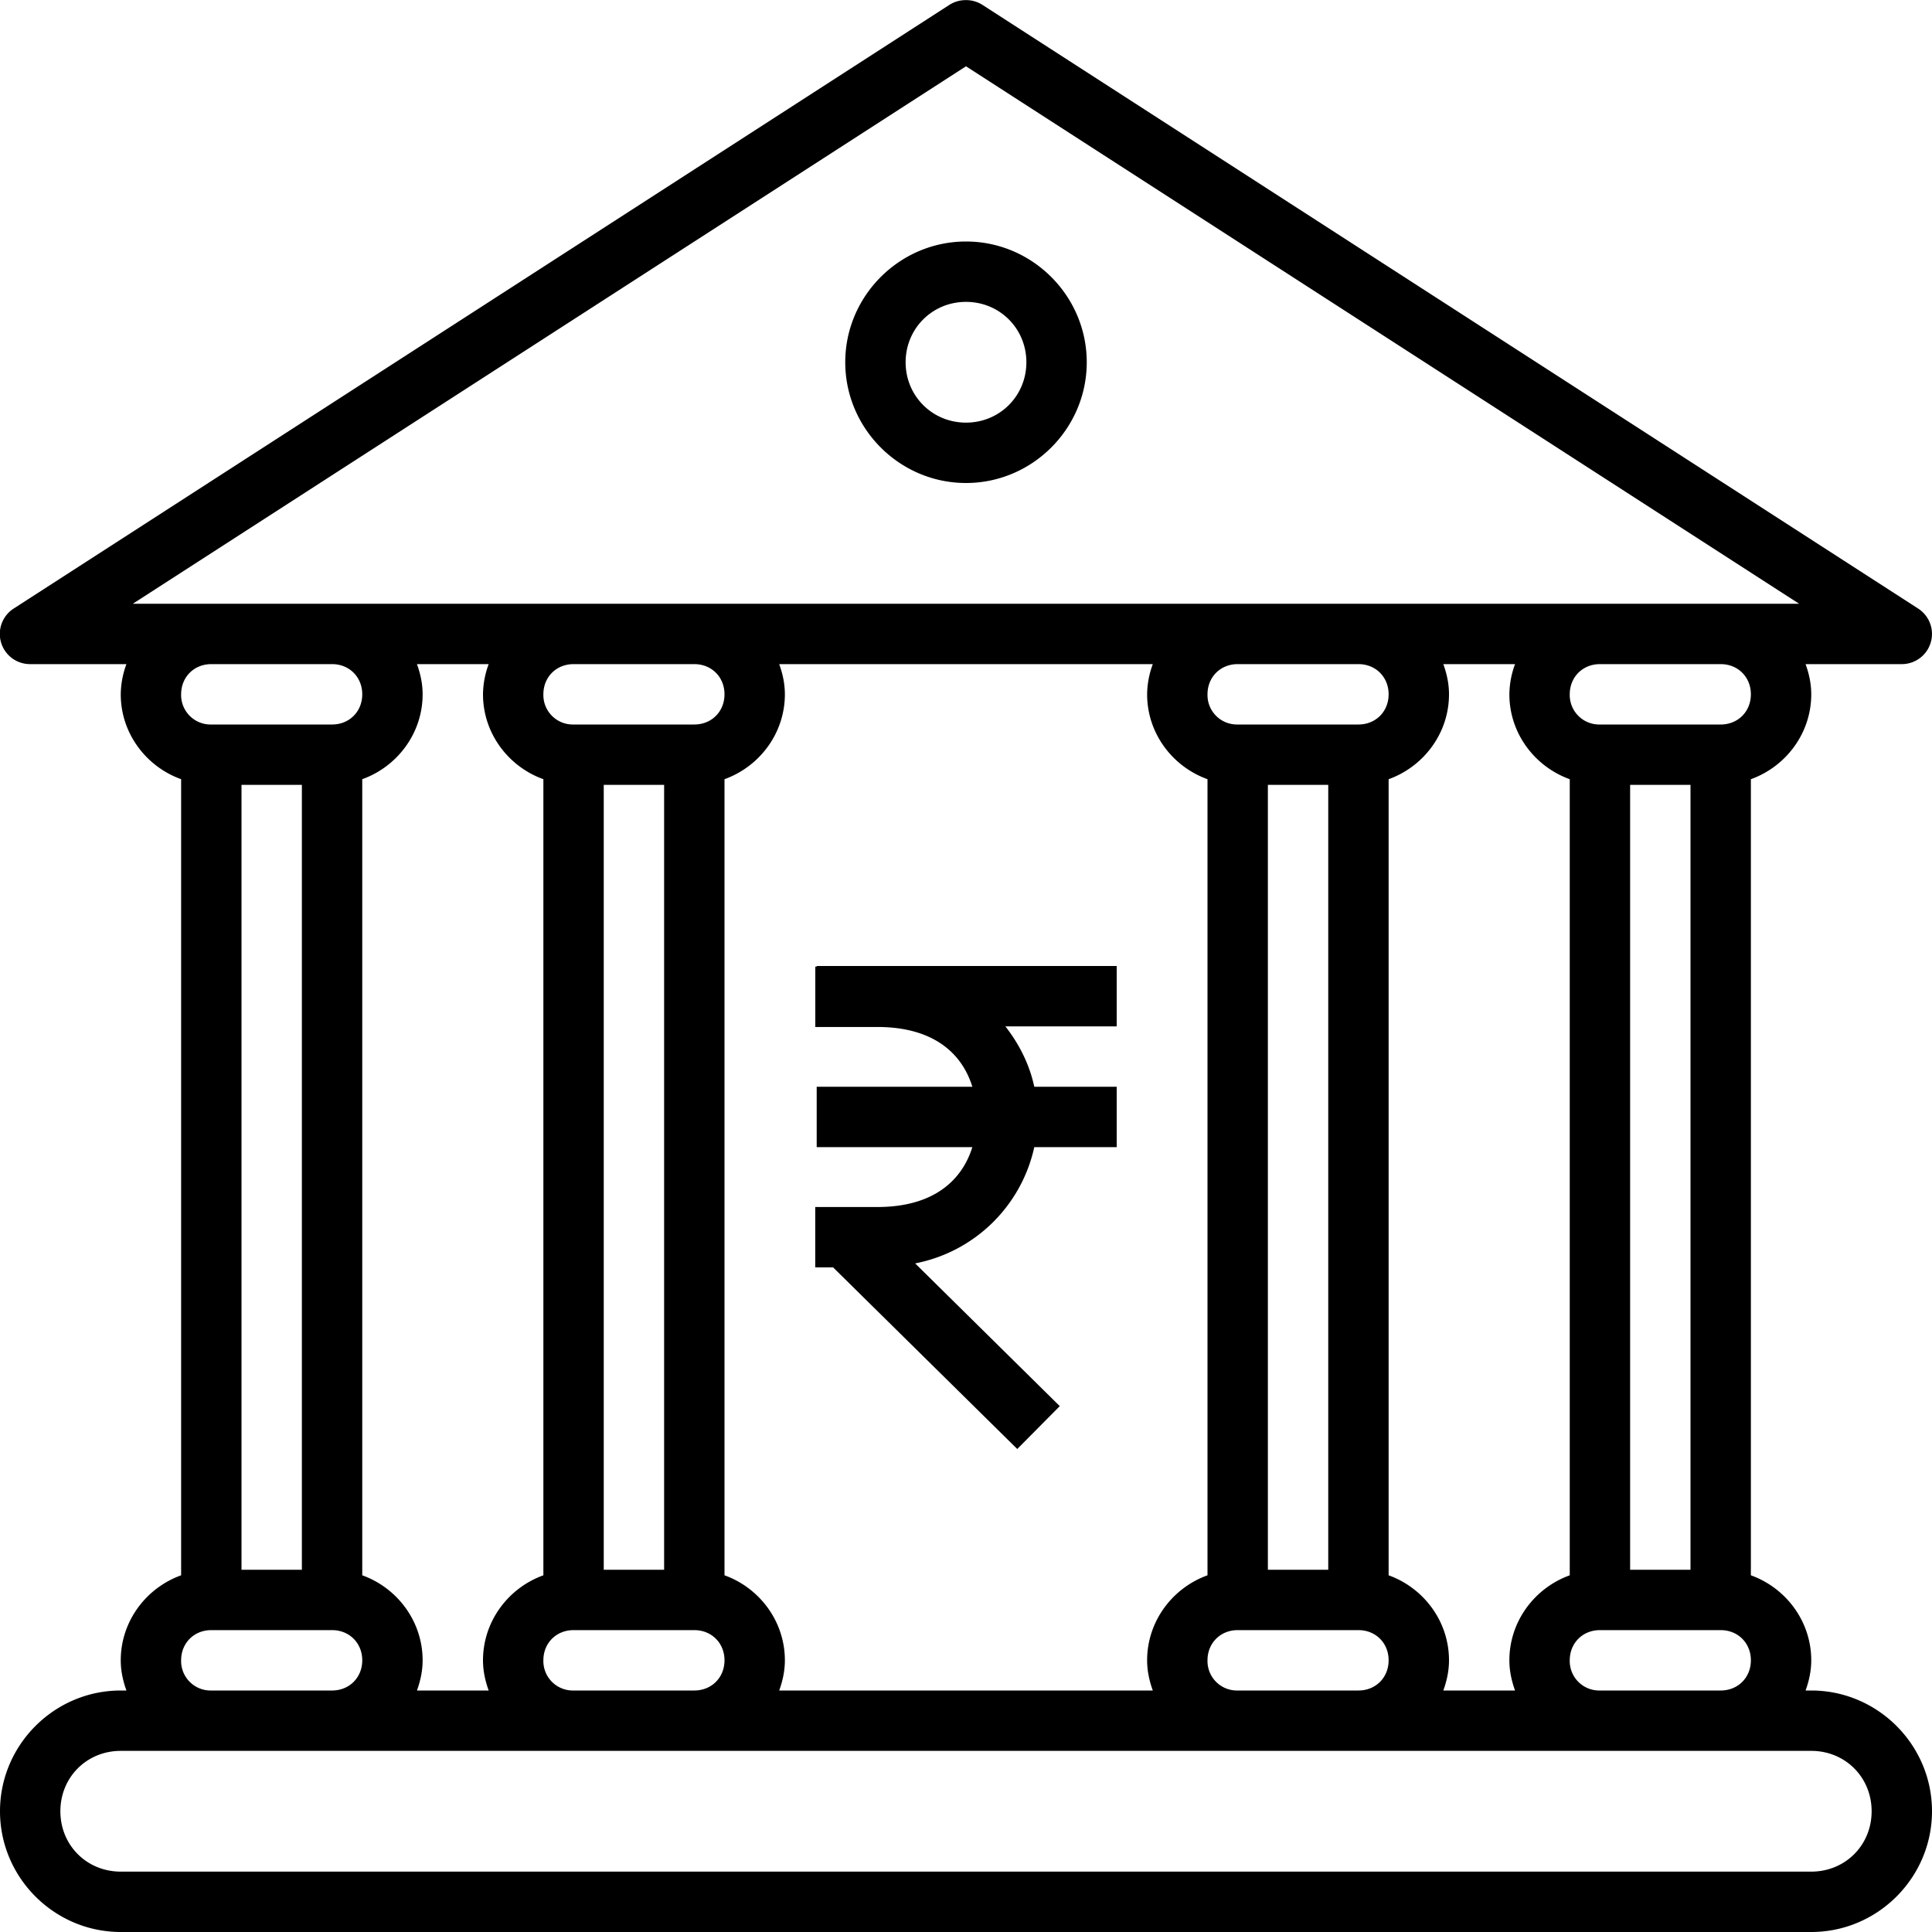 <svg xmlns="http://www.w3.org/2000/svg" width="32" height="32" id="bank">
  <path d="M15.986.002a.5.5 0 0 0-.257.076l-15.5 10A.5.5 0 0 0 .5 11h1.594a1.472 1.472 0 0 0-.094.5c0 .647.421 1.198 1 1.406v13.186c-.579.208-1 .761-1 1.408 0 .176.037.342.094.5H2c-1.1 0-2 .9-2 2s.9 2 2 2h28c1.1 0 2-.9 2-2s-.9-2-2-2h-.094c.057-.158.094-.324.094-.5 0-.647-.421-1.2-1-1.408V12.906c.579-.208 1-.76 1-1.406 0-.176-.037-.343-.094-.5H31.5a.5.5 0 0 0 .271-.92l-15.5-10a.5.5 0 0 0-.285-.078zM16 1.098 29.799 10H2.2L16 1.098zM16 4c-1.099 0-2 .901-2 2s.901 2 2 2 2-.901 2-2-.901-2-2-2zm0 1c.558 0 1 .442 1 1s-.442 1-1 1-1-.442-1-1 .442-1 1-1zM3.5 11h2c.286 0 .5.214.5.5 0 .286-.214.5-.5.5h-2a.488.488 0 0 1-.5-.5c0-.286.214-.5.5-.5zm3.406 0h1.188a1.472 1.472 0 0 0-.094.5c0 .647.421 1.198 1 1.406v13.186c-.579.208-1 .761-1 1.408 0 .176.037.342.094.5H6.906c.057-.158.094-.324.094-.5 0-.647-.421-1.2-1-1.408V12.906c.579-.208 1-.76 1-1.406 0-.176-.037-.343-.094-.5zM9.5 11h2c.286 0 .5.214.5.5 0 .286-.214.5-.5.5h-2a.488.488 0 0 1-.5-.5c0-.286.214-.5.5-.5zm3.406 0h6.188a1.472 1.472 0 0 0-.094.5c0 .647.421 1.198 1 1.406v13.186c-.579.208-1 .761-1 1.408 0 .176.037.342.094.5h-6.188c.057-.158.094-.324.094-.5 0-.647-.421-1.2-1-1.408V12.906c.579-.208 1-.76 1-1.406 0-.176-.037-.343-.094-.5zm7.594 0h2c.286 0 .5.214.5.5 0 .286-.214.5-.5.5h-2a.488.488 0 0 1-.5-.5c0-.286.214-.5.5-.5zm3.406 0h1.188a1.472 1.472 0 0 0-.094.5c0 .647.421 1.198 1 1.406v13.186c-.579.208-1 .761-1 1.408 0 .176.037.342.094.5h-1.188c.057-.158.094-.324.094-.5 0-.647-.421-1.2-1-1.408V12.906c.579-.208 1-.76 1-1.406 0-.176-.037-.343-.094-.5zm2.594 0h2c.286 0 .5.214.5.5 0 .286-.214.5-.5.5h-2a.488.488 0 0 1-.5-.5c0-.286.214-.5.5-.5zM4 13h1v13H4V13zm6 0h1v13h-1V13zm11 0h1v13h-1V13zm6 0h1v13h-1V13zm-13.473 3v.01h-.023v1h1.027c.935 0 1.405.441 1.574.99h-2.578v1h2.578c-.17.549-.64.992-1.574.992h-1.028v1h.296L16.849 24l.704-.71-2.395-2.364A2.51 2.51 0 0 0 17.131 19h1.365v-1h-1.365c-.077-.36-.244-.7-.479-1h1.844v-1h-4.969zM3.5 27h2c.286 0 .5.214.5.5 0 .286-.214.5-.5.5h-2a.488.488 0 0 1-.5-.5c0-.286.214-.5.5-.5zm6 0h2c.286 0 .5.214.5.5 0 .286-.214.5-.5.5h-2a.488.488 0 0 1-.5-.5c0-.286.214-.5.5-.5zm11 0h2c.286 0 .5.214.5.5 0 .286-.214.5-.5.5h-2a.488.488 0 0 1-.5-.5c0-.286.214-.5.5-.5zm6 0h2c.286 0 .5.214.5.5 0 .286-.214.5-.5.5h-2a.488.488 0 0 1-.5-.5c0-.286.214-.5.5-.5zM2 29h28c.563 0 1 .437 1 1s-.437 1-1 1H2c-.563 0-1-.437-1-1s.437-1 1-1z" style="color:#000;font-style:normal;font-variant:normal;font-weight:400;font-stretch:normal;font-size:medium;line-height:normal;font-family:sans-serif;text-indent:0;text-align:start;text-decoration:none;text-decoration-line:none;text-decoration-style:solid;text-decoration-color:#000;letter-spacing:normal;word-spacing:normal;text-transform:none;direction:ltr;block-progression:tb;writing-mode:lr-tb;baseline-shift:baseline;text-anchor:start;white-space:normal;clip-rule:nonzero;display:inline;overflow:visible;visibility:visible;opacity:1;isolation:auto;mix-blend-mode:normal;color-interpolation:sRGB;color-interpolation-filters:linearRGB;solid-color:#000;solid-opacity:1;fill:#000;fill-opacity:1;fill-rule:nonzero;stroke:none;stroke-width:1;stroke-linecap:round;stroke-linejoin:round;stroke-miterlimit:4;stroke-dasharray:none;stroke-dashoffset:0;stroke-opacity:1;color-rendering:auto;image-rendering:auto;shape-rendering:auto;text-rendering:auto;enable-background:accumulate"></path>
</svg>

